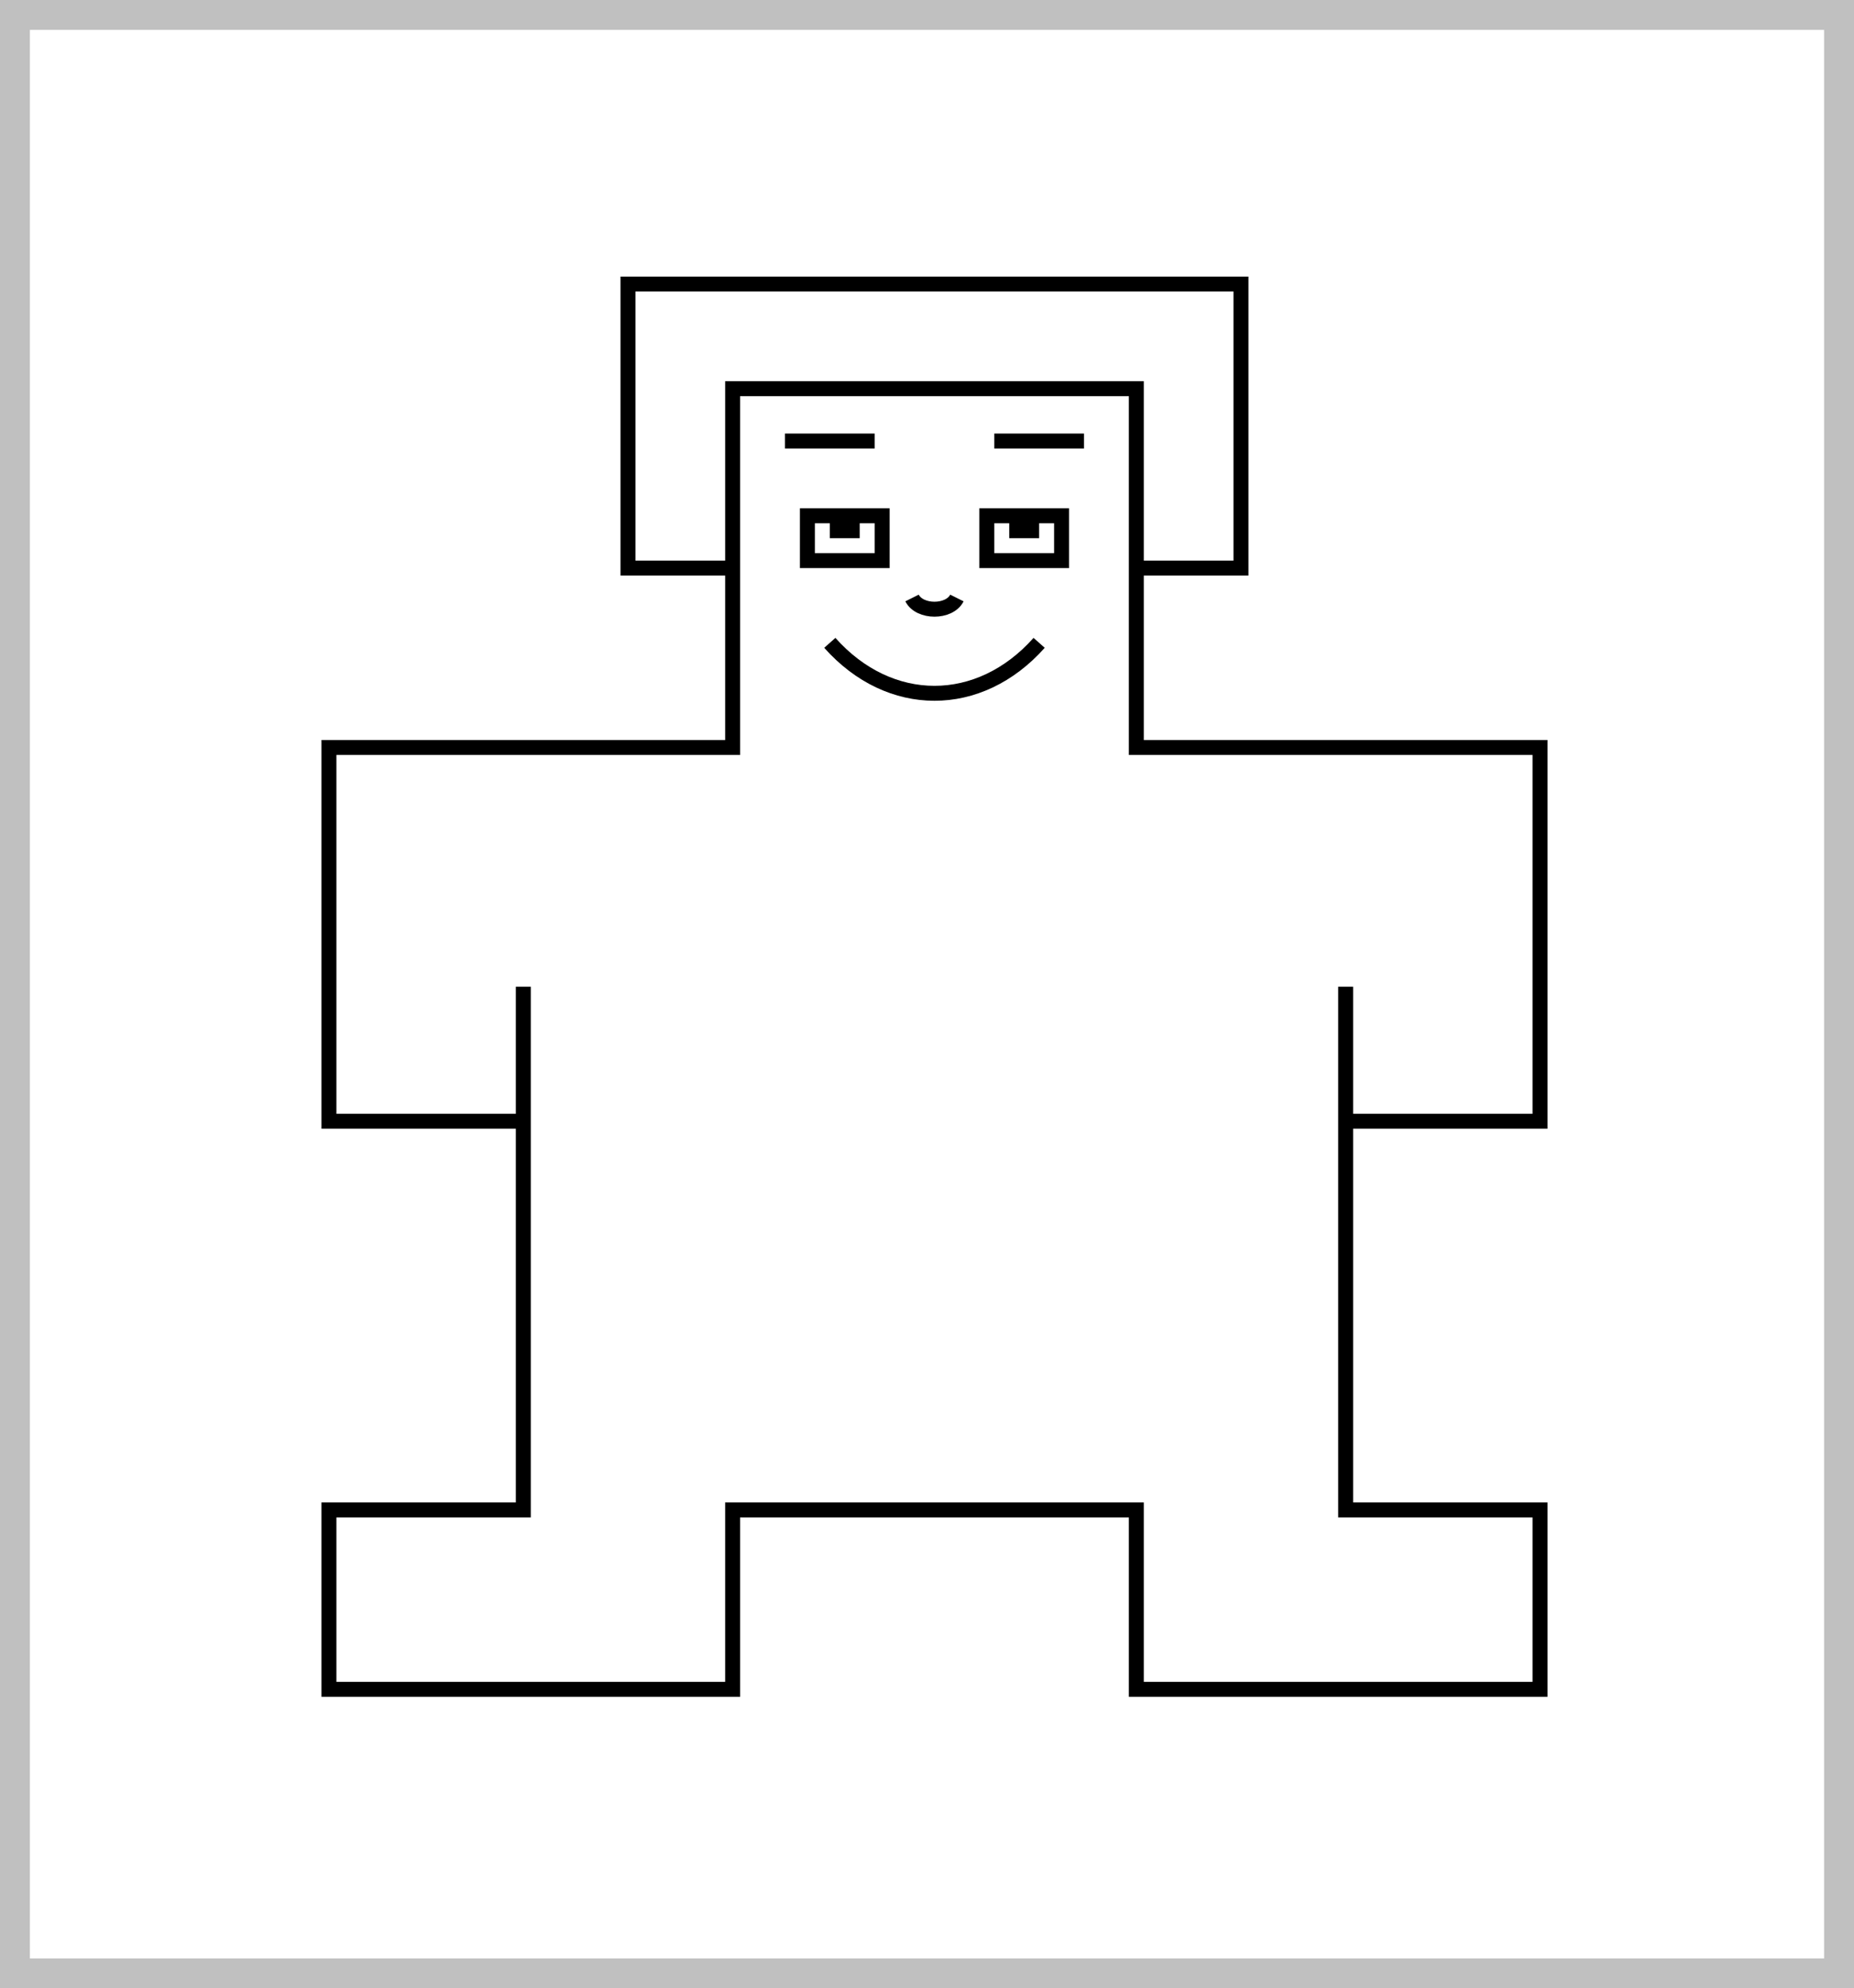 <svg width="124" height="133" viewBox="0 0 124 133" fill="none" xmlns="http://www.w3.org/2000/svg">
<rect x="0" y="0" width="124" height="133" fill="#808080" stroke="none"/>
<rect x="1" y="1" width="122" height="131" fill="white" stroke="#C0C0C0" stroke-width="2"/>
<path d="M49 38H42V19H83V38H76M76 38V26H49V50H22V75H35V66V101H22V113H49V101H76V113H103V101H90V75M76 38V50H103V75H90M90 66V75M52.5 29.5H58.5M66.5 29.5H72.5M55.5 43C59.5 47.5 65.5 47.5 69.5 43M61 40C61.5 41 63.5 41 64 40M55.5 35.5H57.5M67.5 35.5H69.5M54 34.5V37.5H59V36V34.5H54ZM66 34.5H71V37.5H66V34.5Z" stroke="black"/>
</svg>
